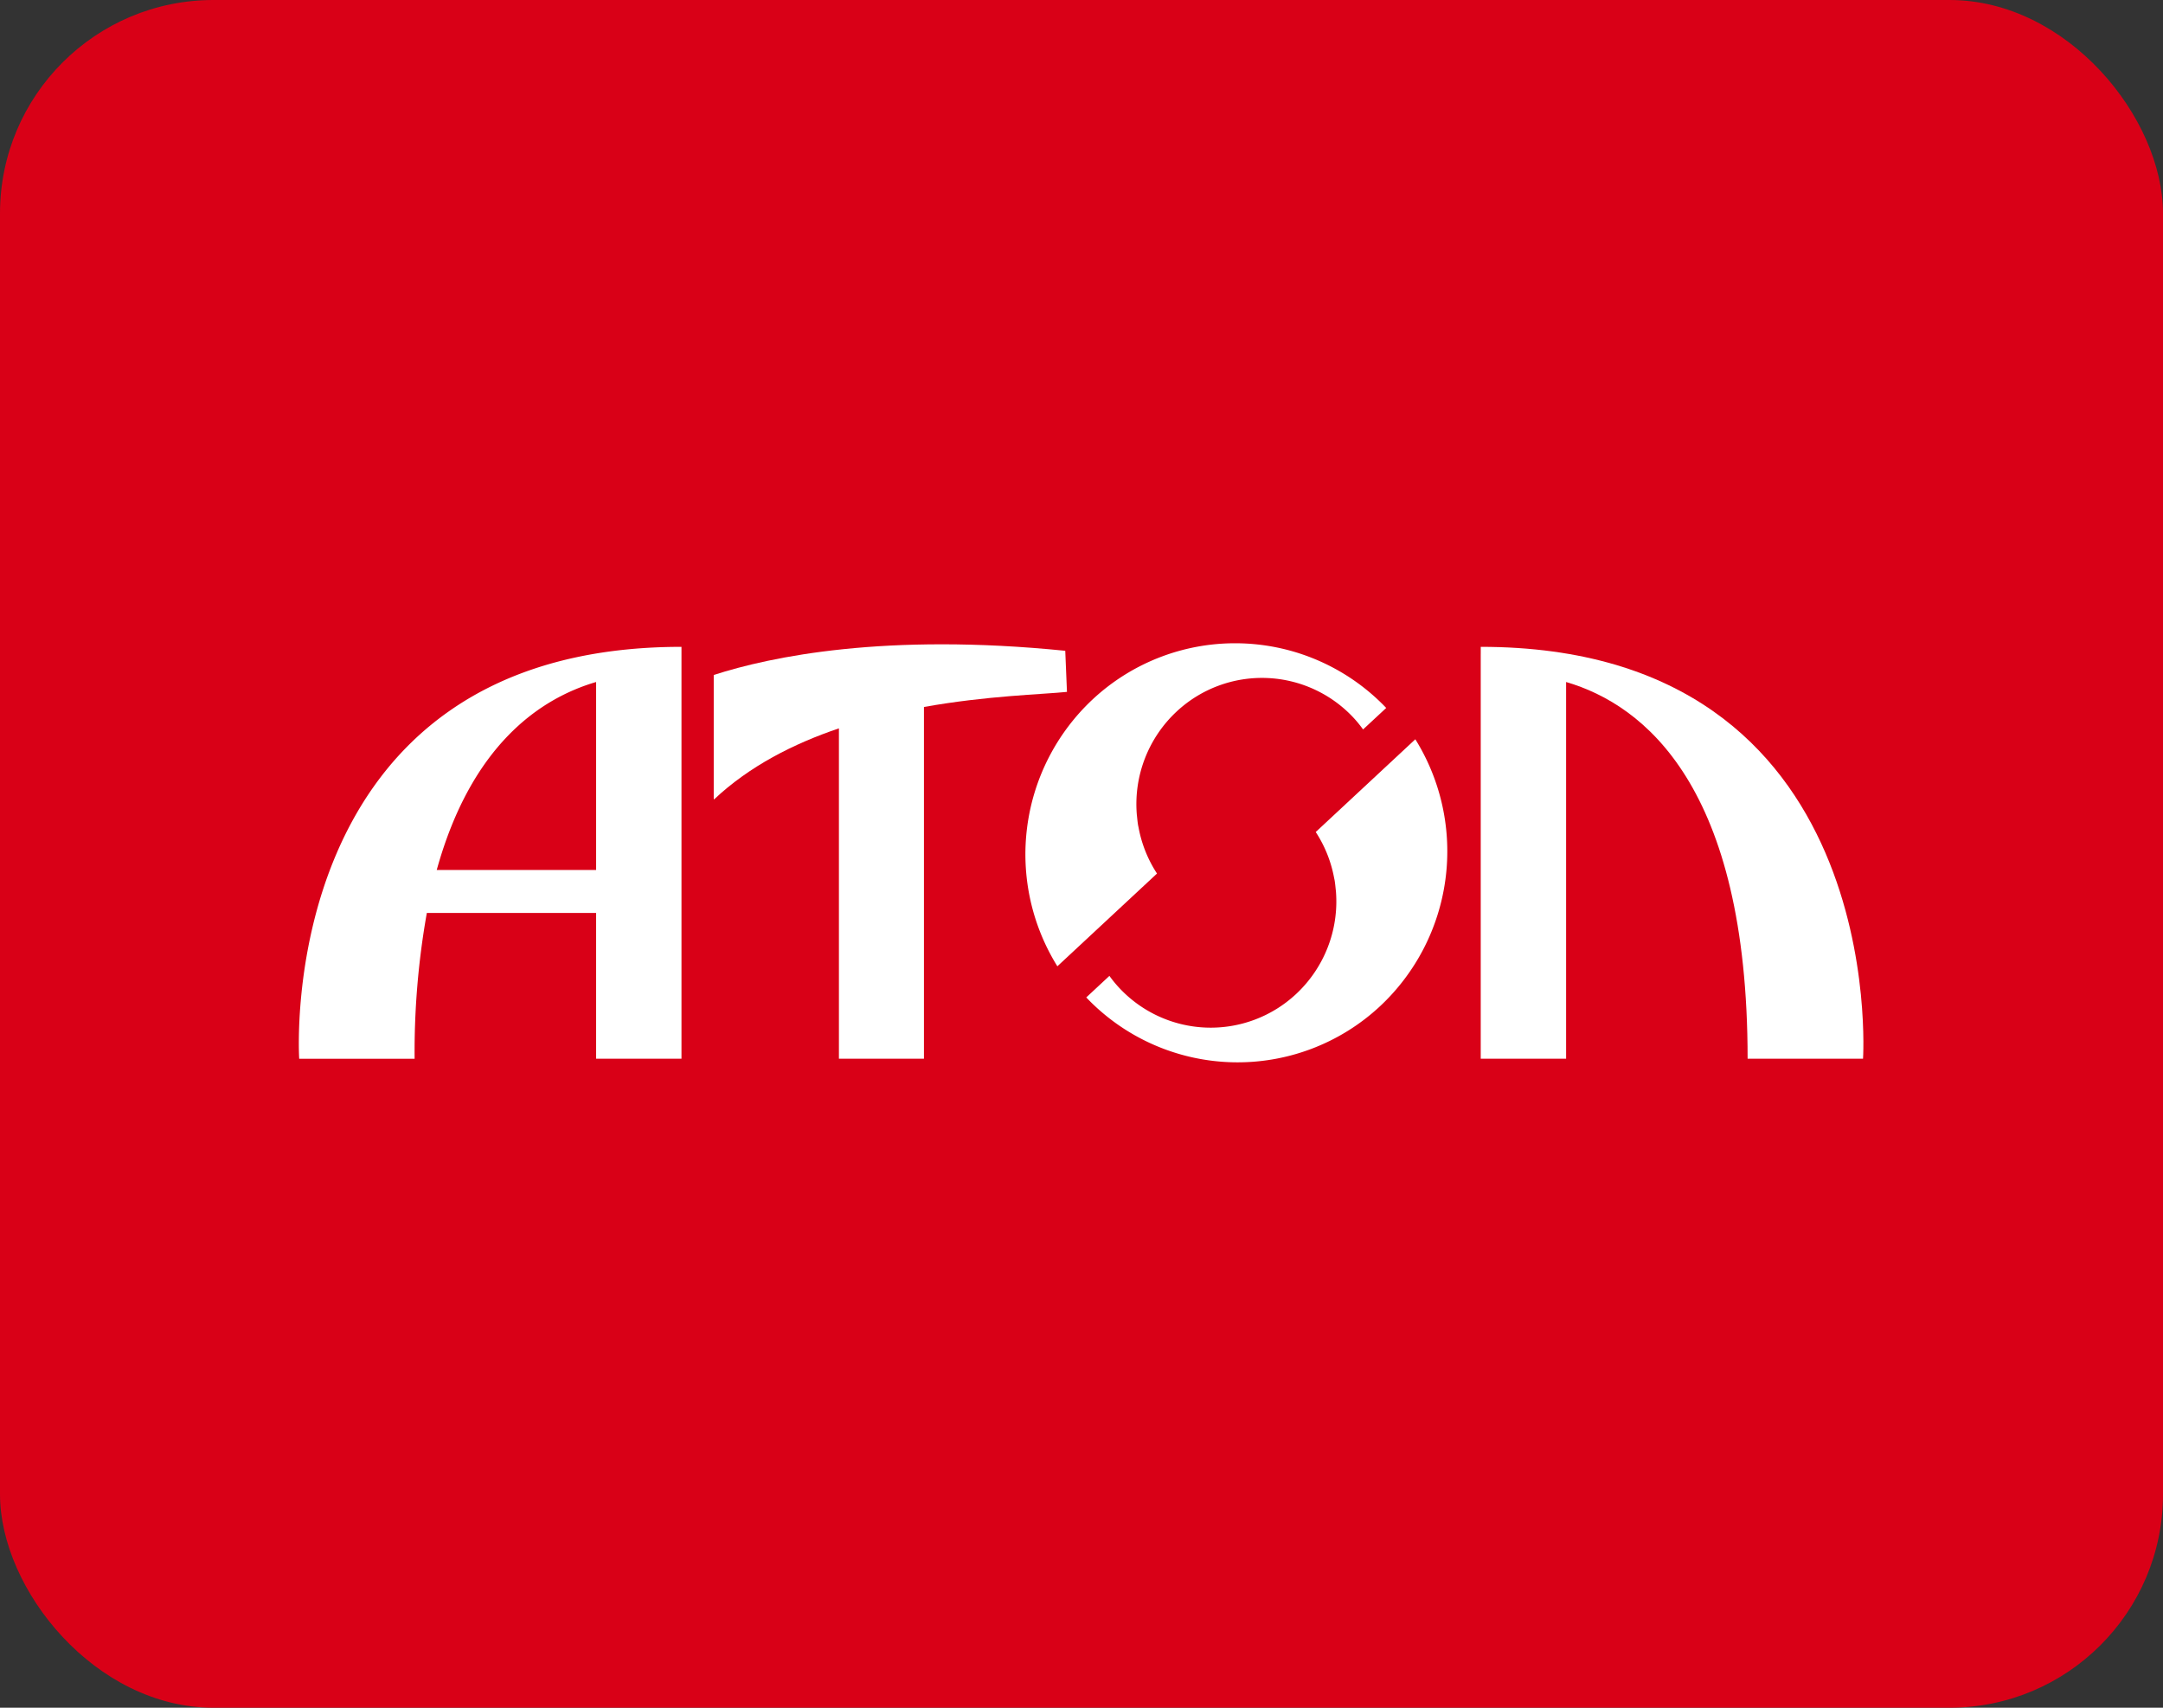 <svg xmlns="http://www.w3.org/2000/svg" xmlns:xlink="http://www.w3.org/1999/xlink" width="760" height="600" viewBox="0 0 760 600">
  <rect x="0" y="0" width="760" height="600" fill="#333333" stroke="none"/>
  <defs>
    <clipPath id="clip-path">
      <rect id="Прямоугольник_102" data-name="Прямоугольник 102" width="549.732" height="147.249" fill="#fff"/>
    </clipPath>
  </defs>
  <g id="Сгруппировать_1510" data-name="Сгруппировать 1510" transform="translate(-94 -706)">
    <g id="Сгруппировать_1478" data-name="Сгруппировать 1478" transform="translate(0 619)">
      <g id="Сгруппировать_1260" data-name="Сгруппировать 1260" transform="translate(2658 3345)">
        <g id="Сгруппировать_1259" data-name="Сгруппировать 1259" transform="translate(-2564 -3258)">
          <g id="Сгруппировать_1040" data-name="Сгруппировать 1040" transform="translate(0)">
            <rect id="Прямоугольник_38" data-name="Прямоугольник 38" width="760" height="600" rx="75" fill="#d90017"/>
          </g>
        </g>
      </g>
    </g>
    <g id="Сгруппировать_1370" data-name="Сгруппировать 1370" transform="translate(199 932)">
      <g id="Сгруппировать_1369" data-name="Сгруппировать 1369" transform="translate(0 0)" clip-path="url(#clip-path)">
        <path id="Контур_3953" data-name="Контур 3953" d="M171.948,2.4C108.754-3.983,68.541,4.415,48.432,10.9V54.371l.108.256C60.977,42.918,76.5,35.032,92.422,29.65V145.725H122.3V22.14c22.144-3.958,41.588-4.41,50.248-5.3Z" transform="translate(97.345 0.251)" fill="#fff"/>
        <path id="Контур_3954" data-name="Контур 3954" d="M104.451,78.823l-56,0c12.166-43.93,36.36-60.292,56-66.047ZM.129,145.141H40.682a278.053,278.053,0,0,1,4.292-51.229h59.476v51.22h30V.42C-9.373.42.129,145.141.129,145.141" transform="translate(0 0.844)" fill="#fff"/>
        <path id="Контур_3955" data-name="Контур 3955" d="M137.974.419V2.908h-.006V145.134h30V12.775C195.41,20.811,231.74,49.5,231.74,145.14h40.553S281.8.419,137.974.419" transform="translate(277.307 0.842)" fill="#fff"/>
        <path id="Контур_3956" data-name="Контур 3956" d="M172.545,43.791a44.188,44.188,0,0,1,6.471,16.187c.066.31.138.6.187.906.151.933.244,1.866.337,2.808.039.373.09.722.117,1.1a44.464,44.464,0,0,1-14.02,35.924,43.956,43.956,0,0,1-62.384-2.438,42.689,42.689,0,0,1-3.2-3.943l-8.136,7.573a73.393,73.393,0,0,0,103.211,3.1,74.517,74.517,0,0,0,12.413-93.8Z" transform="translate(184.755 22.534)" fill="#fff"/>
        <path id="Контур_3957" data-name="Контур 3957" d="M124.571,64.741c-.057-.319-.135-.6-.184-.918-.153-.93-.244-1.863-.337-2.8-.036-.379-.09-.725-.114-1.1a44.476,44.476,0,0,1,14.017-35.933,43.966,43.966,0,0,1,62.39,2.444,42.818,42.818,0,0,1,3.112,3.853l8.133-7.555a73.383,73.383,0,0,0-103.135-3.019A74.514,74.514,0,0,0,96.043,113.5l35.006-32.583a44.263,44.263,0,0,1-6.477-16.178" transform="translate(170.478 0)" fill="#fff"/>
      </g>
    </g>
  </g>
</svg>
